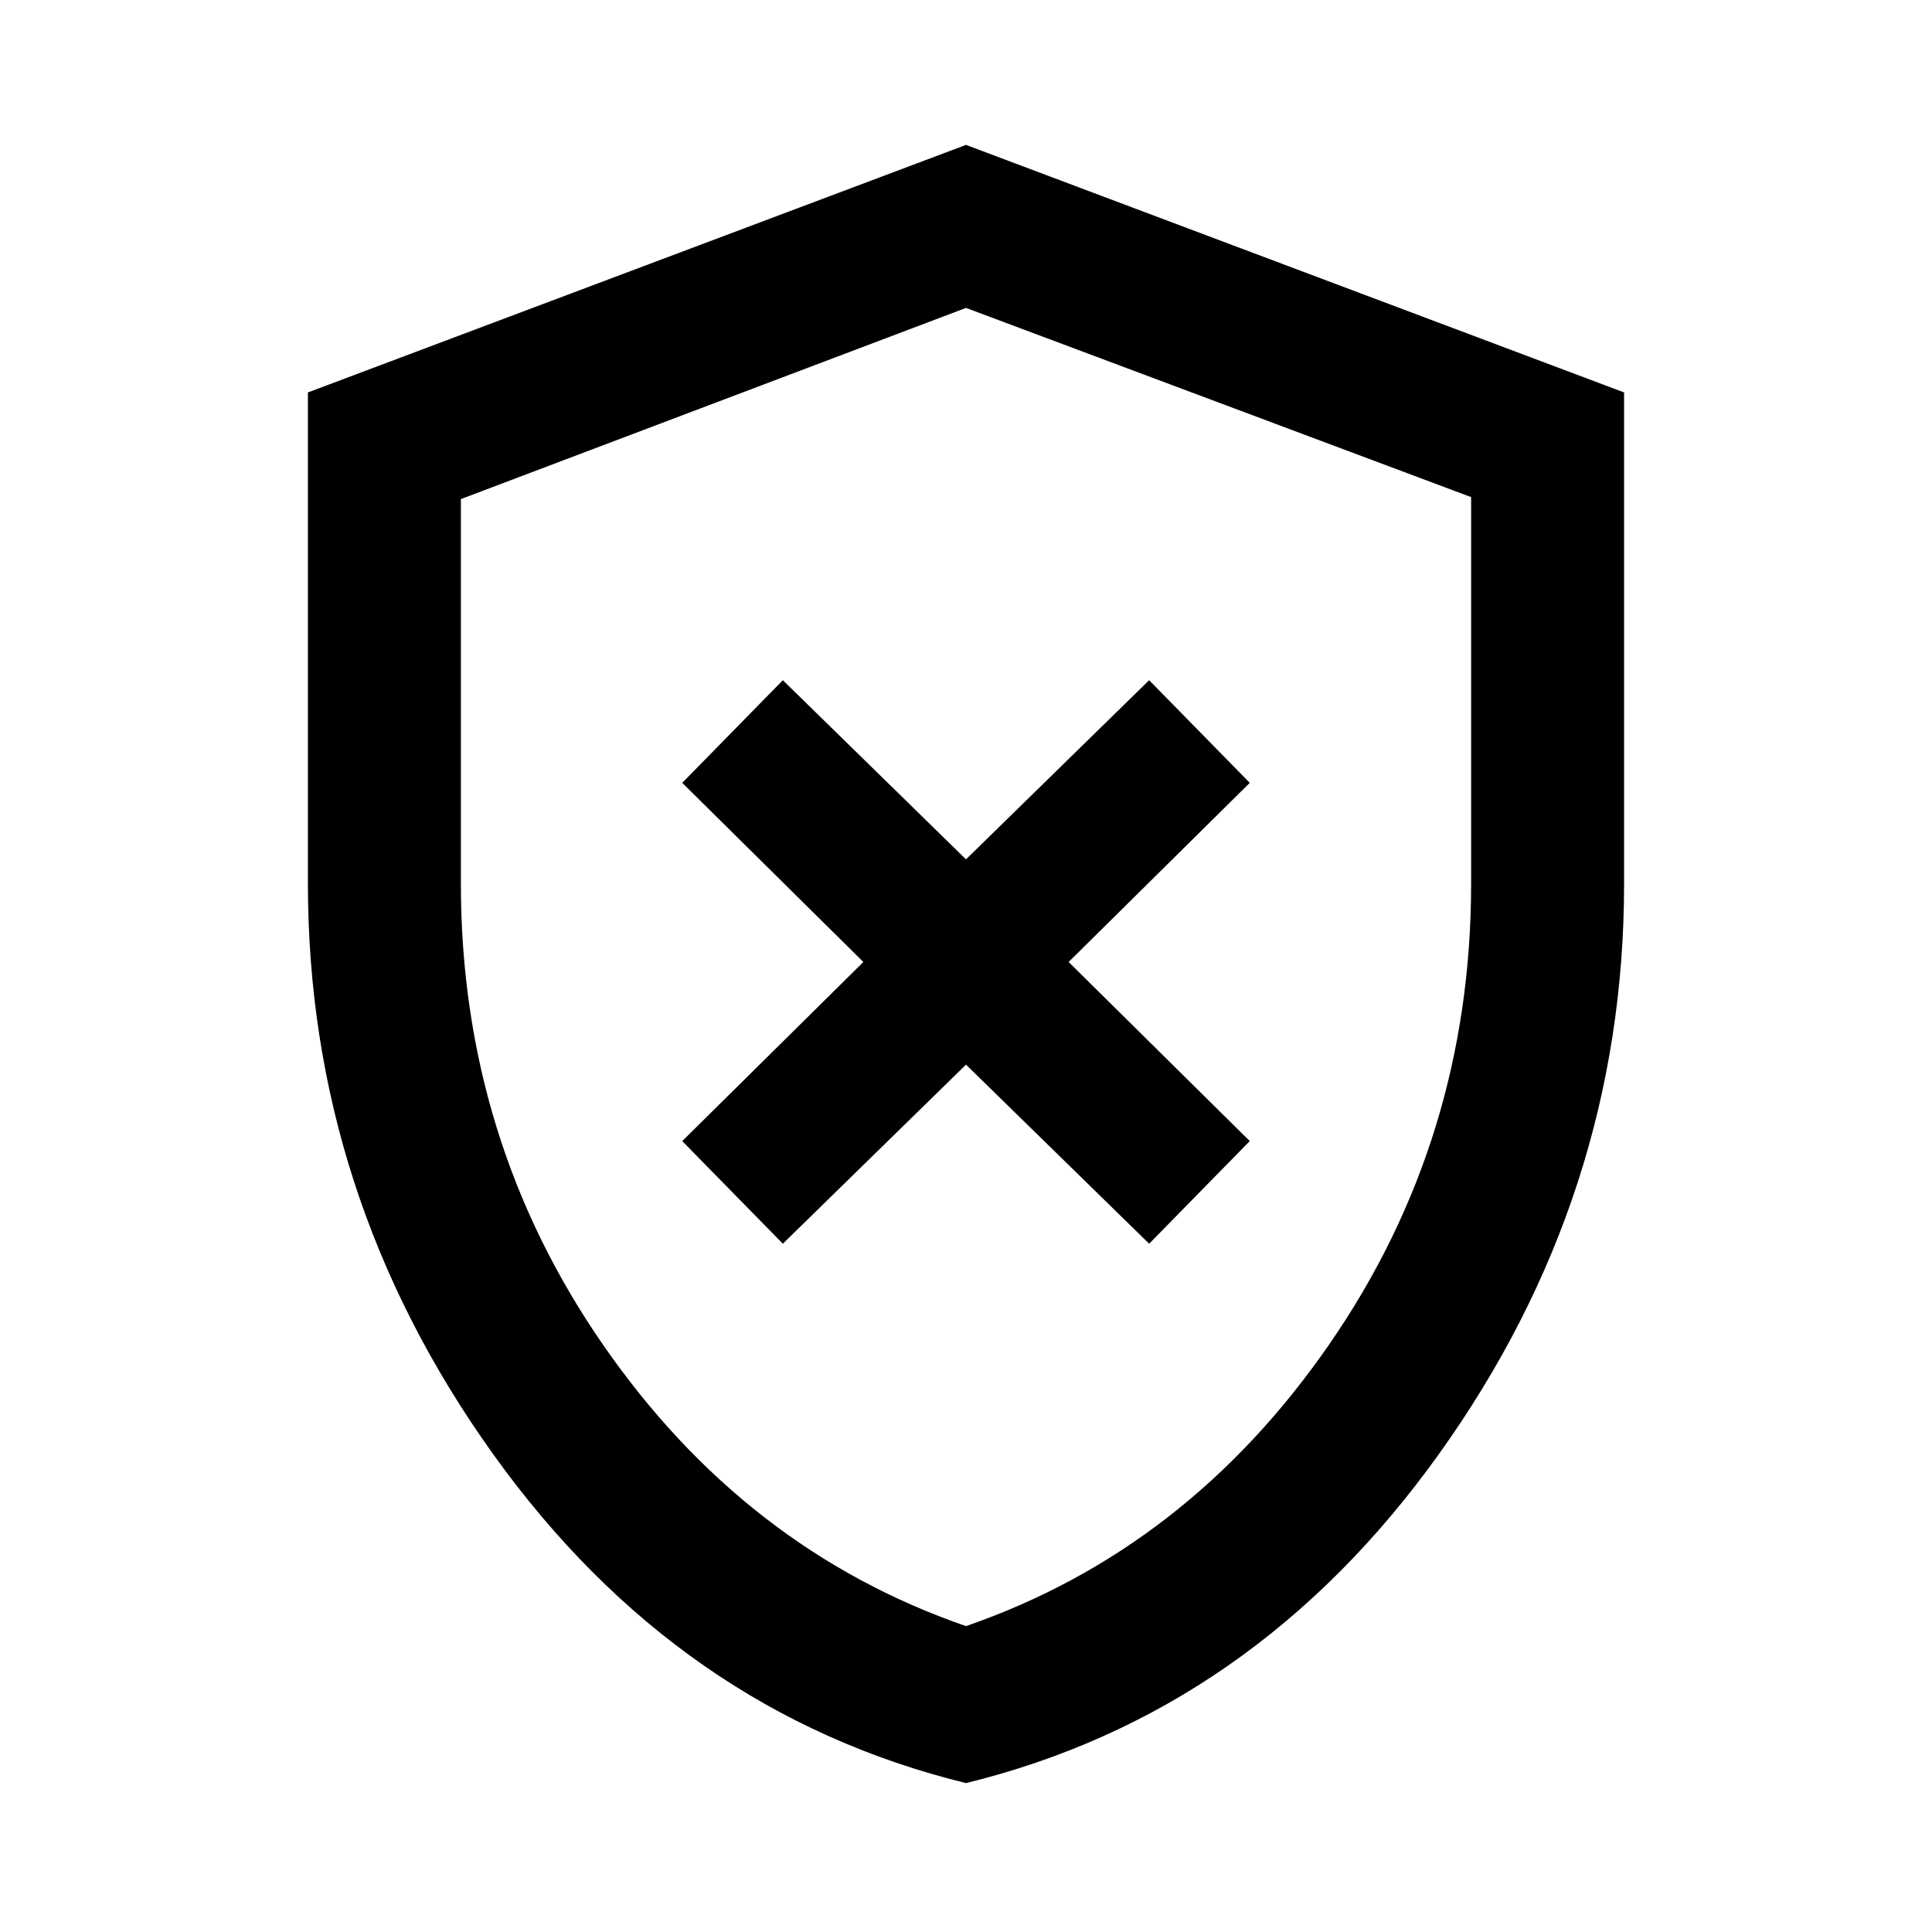 <svg xmlns="http://www.w3.org/2000/svg" height="40" width="40"><path d="M16.208 25.75 20 22.042 23.792 25.75 25.875 23.625 22.125 19.917 25.875 16.208 23.792 14.083 20 17.792 16.208 14.083 14.125 16.208 17.875 19.917 14.125 23.625ZM20 36.917Q14.042 35.458 10.208 30.104Q6.375 24.75 6.375 18.292V8.125L20 3L33.625 8.125V18.292Q33.625 24.75 29.792 30.104Q25.958 35.458 20 36.917ZM20 20.333Q20 20.333 20 20.333Q20 20.333 20 20.333Q20 20.333 20 20.333Q20 20.333 20 20.333ZM20 33.667Q24.583 32.083 27.521 27.833Q30.458 23.583 30.458 18.292V10.292L20 6.375L9.542 10.333V18.292Q9.542 23.583 12.479 27.833Q15.417 32.083 20 33.667Z"/></svg>